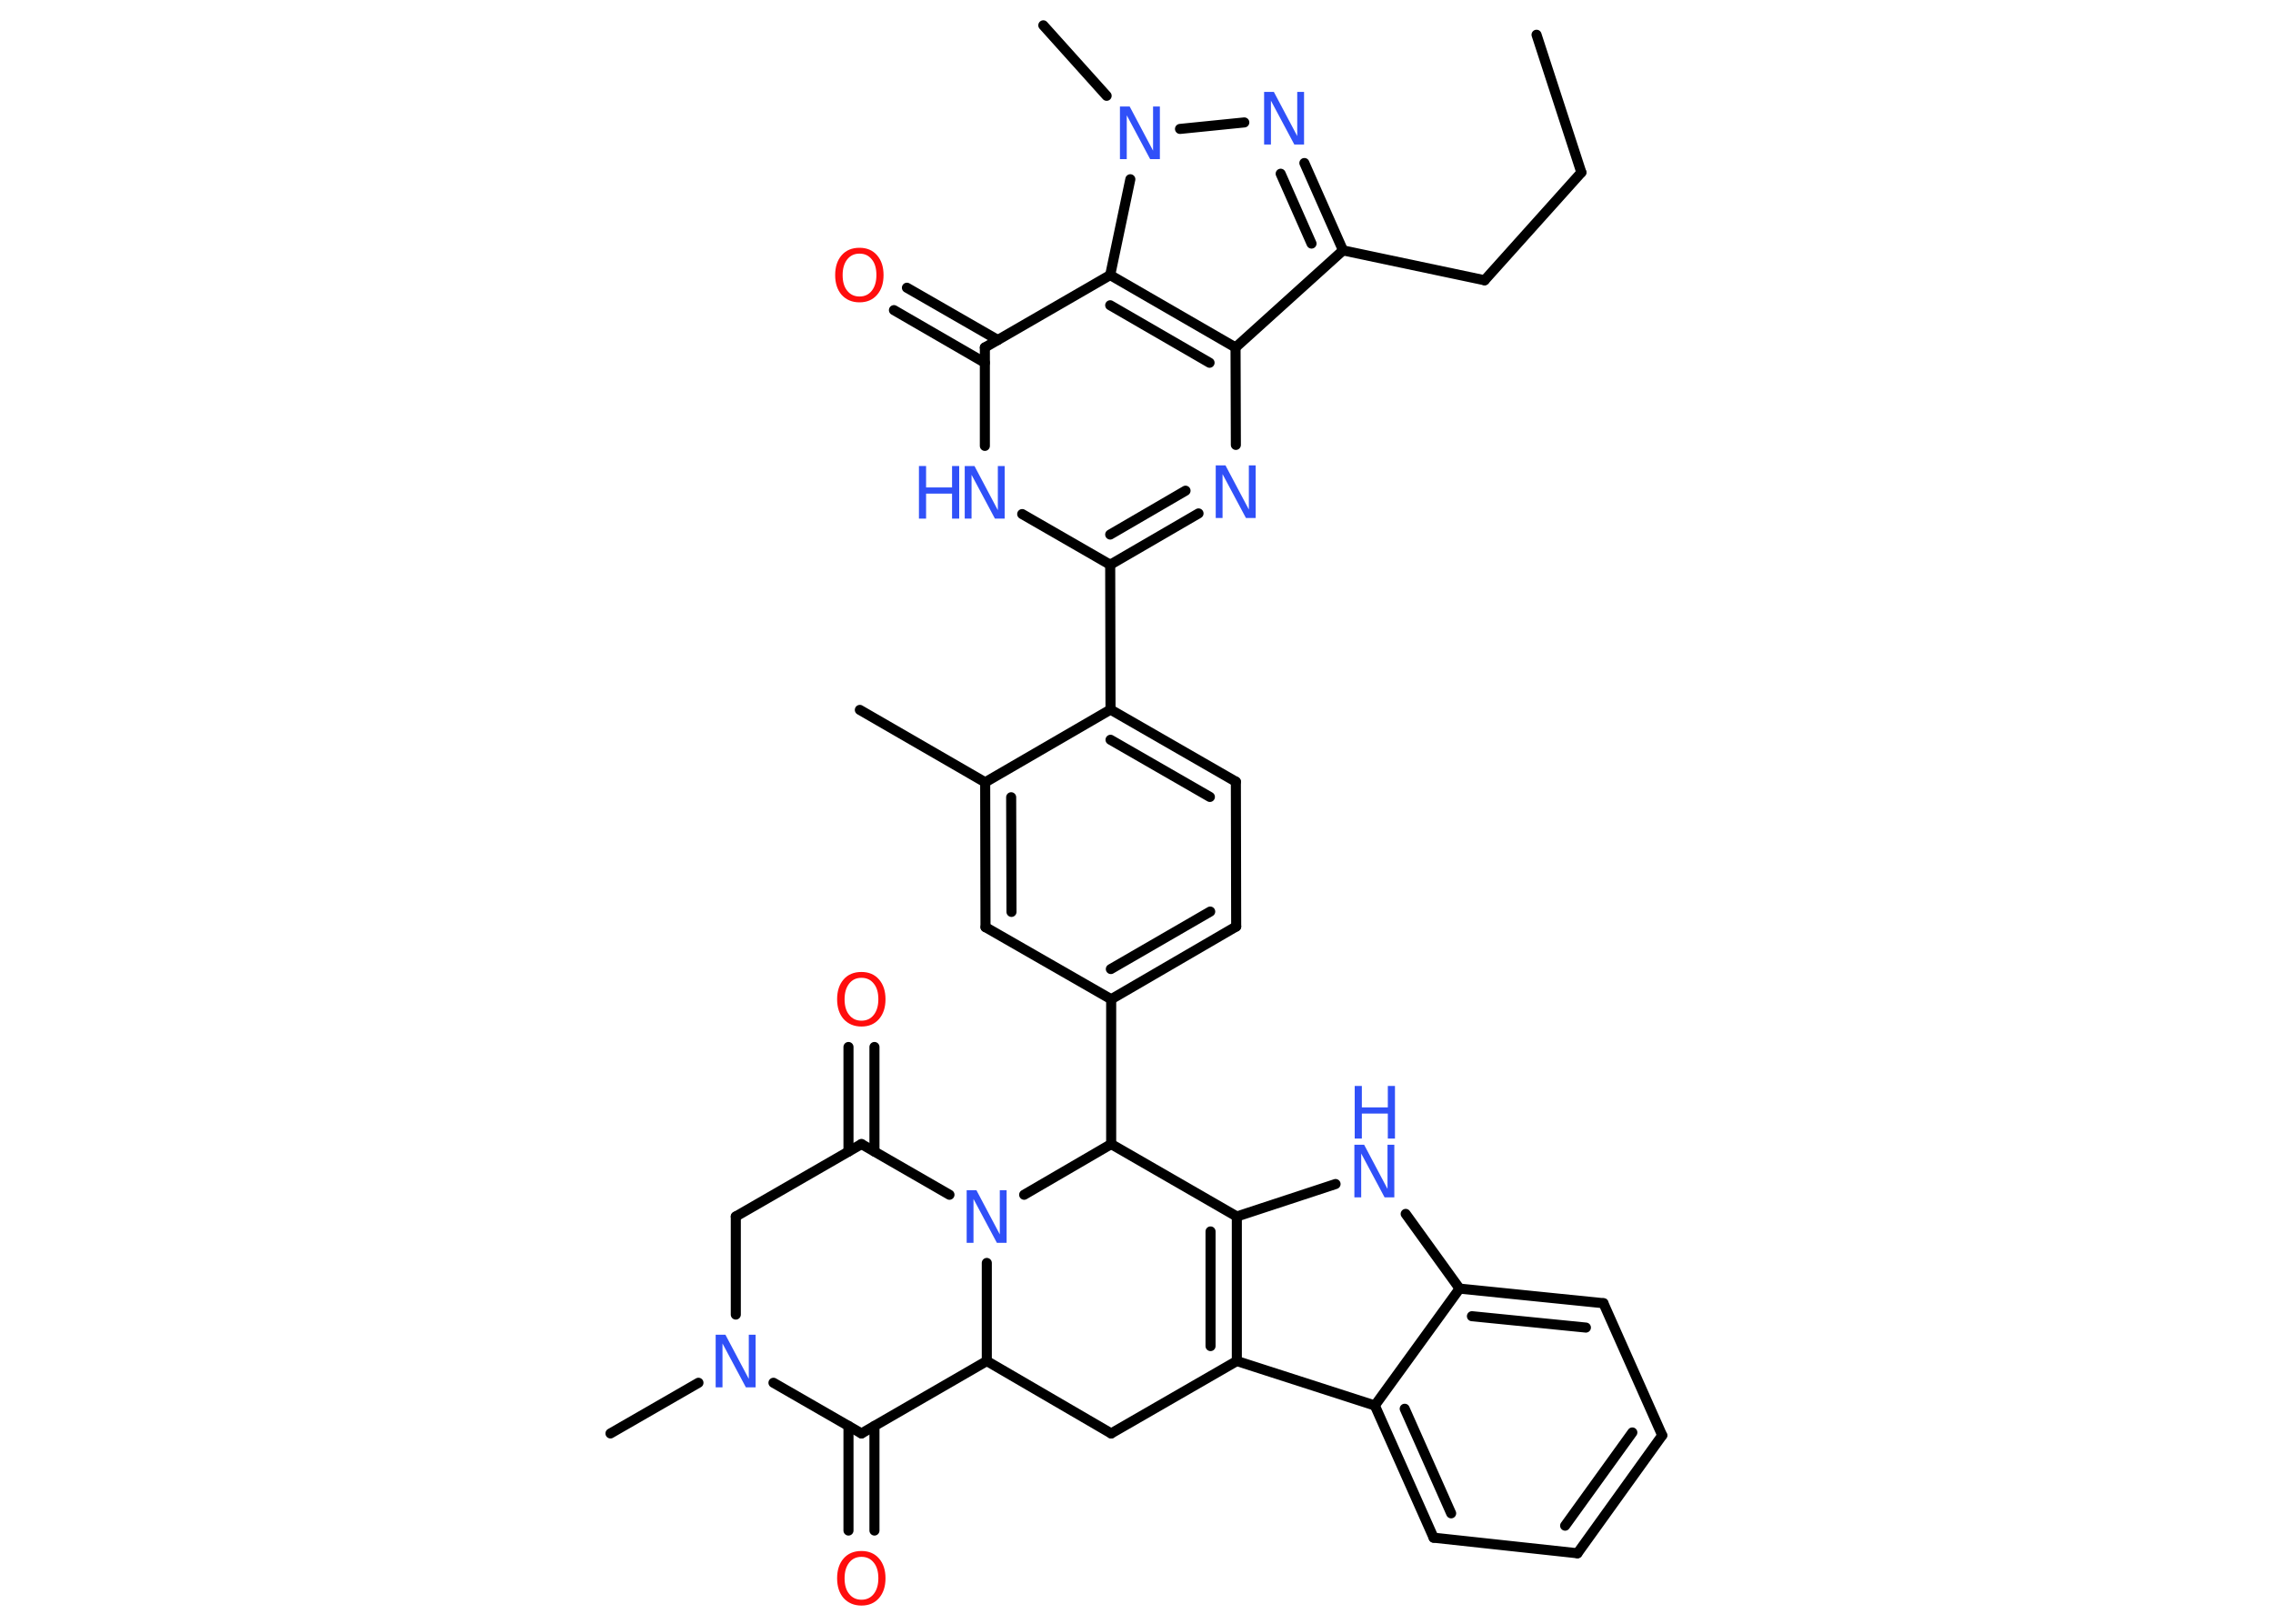 <?xml version='1.0' encoding='UTF-8'?>
<!DOCTYPE svg PUBLIC "-//W3C//DTD SVG 1.1//EN" "http://www.w3.org/Graphics/SVG/1.1/DTD/svg11.dtd">
<svg version='1.2' xmlns='http://www.w3.org/2000/svg' xmlns:xlink='http://www.w3.org/1999/xlink' width='70.0mm' height='50.0mm' viewBox='0 0 70.0 50.0'>
  <desc>Generated by the Chemistry Development Kit (http://github.com/cdk)</desc>
  <g stroke-linecap='round' stroke-linejoin='round' stroke='#000000' stroke-width='.31' fill='#3050F8'>
    <rect x='.0' y='.0' width='70.0' height='50.0' fill='#FFFFFF' stroke='none'/>
    <g id='mol1' class='mol'>
      <line id='mol1bnd1' class='bond' x1='47.32' y1='1.07' x2='48.7' y2='5.31'/>
      <line id='mol1bnd2' class='bond' x1='48.7' y1='5.31' x2='45.72' y2='8.63'/>
      <line id='mol1bnd3' class='bond' x1='45.72' y1='8.63' x2='41.36' y2='7.71'/>
      <g id='mol1bnd4' class='bond'>
        <line x1='41.36' y1='7.71' x2='40.17' y2='5.02'/>
        <line x1='40.39' y1='7.5' x2='39.44' y2='5.35'/>
      </g>
      <line id='mol1bnd5' class='bond' x1='38.32' y1='3.77' x2='36.34' y2='3.97'/>
      <line id='mol1bnd6' class='bond' x1='34.08' y1='2.95' x2='32.13' y2='.78'/>
      <line id='mol1bnd7' class='bond' x1='34.81' y1='5.52' x2='34.19' y2='8.47'/>
      <line id='mol1bnd8' class='bond' x1='34.19' y1='8.47' x2='30.33' y2='10.7'/>
      <g id='mol1bnd9' class='bond'>
        <line x1='30.33' y1='11.17' x2='27.53' y2='9.55'/>
        <line x1='30.73' y1='10.47' x2='27.93' y2='8.86'/>
      </g>
      <line id='mol1bnd10' class='bond' x1='30.33' y1='10.7' x2='30.33' y2='13.73'/>
      <line id='mol1bnd11' class='bond' x1='31.48' y1='15.83' x2='34.19' y2='17.39'/>
      <line id='mol1bnd12' class='bond' x1='34.19' y1='17.39' x2='34.2' y2='21.85'/>
      <g id='mol1bnd13' class='bond'>
        <line x1='38.06' y1='24.07' x2='34.2' y2='21.85'/>
        <line x1='37.26' y1='24.54' x2='34.2' y2='22.78'/>
      </g>
      <line id='mol1bnd14' class='bond' x1='38.06' y1='24.07' x2='38.07' y2='28.53'/>
      <g id='mol1bnd15' class='bond'>
        <line x1='34.22' y1='30.77' x2='38.07' y2='28.53'/>
        <line x1='34.21' y1='29.84' x2='37.27' y2='28.07'/>
      </g>
      <line id='mol1bnd16' class='bond' x1='34.22' y1='30.77' x2='34.22' y2='35.23'/>
      <line id='mol1bnd17' class='bond' x1='34.22' y1='35.23' x2='38.09' y2='37.46'/>
      <line id='mol1bnd18' class='bond' x1='38.09' y1='37.46' x2='41.13' y2='36.46'/>
      <line id='mol1bnd19' class='bond' x1='43.29' y1='37.38' x2='44.95' y2='39.68'/>
      <g id='mol1bnd20' class='bond'>
        <line x1='49.38' y1='40.13' x2='44.95' y2='39.68'/>
        <line x1='48.84' y1='40.88' x2='45.33' y2='40.53'/>
      </g>
      <line id='mol1bnd21' class='bond' x1='49.38' y1='40.13' x2='51.19' y2='44.2'/>
      <g id='mol1bnd22' class='bond'>
        <line x1='48.58' y1='47.83' x2='51.19' y2='44.2'/>
        <line x1='48.2' y1='46.98' x2='50.27' y2='44.11'/>
      </g>
      <line id='mol1bnd23' class='bond' x1='48.58' y1='47.83' x2='44.15' y2='47.35'/>
      <g id='mol1bnd24' class='bond'>
        <line x1='42.34' y1='43.28' x2='44.15' y2='47.35'/>
        <line x1='43.26' y1='43.38' x2='44.69' y2='46.6'/>
      </g>
      <line id='mol1bnd25' class='bond' x1='44.95' y1='39.68' x2='42.34' y2='43.28'/>
      <line id='mol1bnd26' class='bond' x1='42.34' y1='43.28' x2='38.09' y2='41.91'/>
      <g id='mol1bnd27' class='bond'>
        <line x1='38.09' y1='41.91' x2='38.09' y2='37.46'/>
        <line x1='37.28' y1='41.45' x2='37.28' y2='37.92'/>
      </g>
      <line id='mol1bnd28' class='bond' x1='38.09' y1='41.91' x2='34.22' y2='44.14'/>
      <line id='mol1bnd29' class='bond' x1='34.22' y1='44.14' x2='30.39' y2='41.91'/>
      <line id='mol1bnd30' class='bond' x1='30.39' y1='41.91' x2='26.53' y2='44.14'/>
      <g id='mol1bnd31' class='bond'>
        <line x1='26.93' y1='43.91' x2='26.93' y2='47.13'/>
        <line x1='26.13' y1='43.91' x2='26.13' y2='47.13'/>
      </g>
      <line id='mol1bnd32' class='bond' x1='26.53' y1='44.14' x2='23.82' y2='42.58'/>
      <line id='mol1bnd33' class='bond' x1='21.51' y1='42.58' x2='18.8' y2='44.14'/>
      <line id='mol1bnd34' class='bond' x1='22.66' y1='40.48' x2='22.66' y2='37.46'/>
      <line id='mol1bnd35' class='bond' x1='22.66' y1='37.46' x2='26.53' y2='35.23'/>
      <g id='mol1bnd36' class='bond'>
        <line x1='26.13' y1='35.46' x2='26.13' y2='32.24'/>
        <line x1='26.93' y1='35.46' x2='26.93' y2='32.24'/>
      </g>
      <line id='mol1bnd37' class='bond' x1='26.53' y1='35.23' x2='29.24' y2='36.79'/>
      <line id='mol1bnd38' class='bond' x1='30.39' y1='41.91' x2='30.39' y2='38.89'/>
      <line id='mol1bnd39' class='bond' x1='34.22' y1='35.23' x2='31.54' y2='36.79'/>
      <line id='mol1bnd40' class='bond' x1='34.22' y1='30.77' x2='30.35' y2='28.55'/>
      <g id='mol1bnd41' class='bond'>
        <line x1='30.34' y1='24.09' x2='30.35' y2='28.55'/>
        <line x1='31.14' y1='24.55' x2='31.15' y2='28.08'/>
      </g>
      <line id='mol1bnd42' class='bond' x1='34.2' y1='21.85' x2='30.34' y2='24.09'/>
      <line id='mol1bnd43' class='bond' x1='30.34' y1='24.09' x2='26.48' y2='21.86'/>
      <g id='mol1bnd44' class='bond'>
        <line x1='34.19' y1='17.39' x2='36.91' y2='15.81'/>
        <line x1='34.19' y1='16.46' x2='36.51' y2='15.11'/>
      </g>
      <line id='mol1bnd45' class='bond' x1='38.06' y1='13.7' x2='38.05' y2='10.7'/>
      <line id='mol1bnd46' class='bond' x1='41.36' y1='7.71' x2='38.05' y2='10.7'/>
      <g id='mol1bnd47' class='bond'>
        <line x1='38.05' y1='10.7' x2='34.19' y2='8.47'/>
        <line x1='37.25' y1='11.17' x2='34.19' y2='9.4'/>
      </g>
      <path id='mol1atm5' class='atom' d='M38.94 2.83h.29l.72 1.36v-1.36h.21v1.62h-.3l-.72 -1.35v1.35h-.21v-1.62z' stroke='none'/>
      <path id='mol1atm6' class='atom' d='M34.5 3.28h.29l.72 1.36v-1.36h.21v1.62h-.3l-.72 -1.35v1.35h-.21v-1.62z' stroke='none'/>
      <path id='mol1atm10' class='atom' d='M26.47 7.81q-.24 .0 -.38 .18q-.14 .18 -.14 .48q.0 .31 .14 .48q.14 .18 .38 .18q.24 .0 .38 -.18q.14 -.18 .14 -.48q.0 -.31 -.14 -.48q-.14 -.18 -.38 -.18zM26.47 7.63q.34 .0 .54 .23q.2 .23 .2 .61q.0 .38 -.2 .61q-.2 .23 -.54 .23q-.34 .0 -.55 -.23q-.2 -.23 -.2 -.61q.0 -.38 .2 -.61q.2 -.23 .55 -.23z' stroke='none' fill='#FF0D0D'/>
      <g id='mol1atm11' class='atom'>
        <path d='M29.72 14.35h.29l.72 1.36v-1.36h.21v1.62h-.3l-.72 -1.35v1.35h-.21v-1.62z' stroke='none'/>
        <path d='M28.3 14.35h.22v.66h.8v-.66h.22v1.62h-.22v-.77h-.8v.77h-.22v-1.62z' stroke='none'/>
      </g>
      <g id='mol1atm19' class='atom'>
        <path d='M41.72 35.25h.29l.72 1.36v-1.36h.21v1.62h-.3l-.72 -1.35v1.35h-.21v-1.62z' stroke='none'/>
        <path d='M41.72 33.44h.22v.66h.8v-.66h.22v1.62h-.22v-.77h-.8v.77h-.22v-1.62z' stroke='none'/>
      </g>
      <path id='mol1atm30' class='atom' d='M26.53 47.94q-.24 .0 -.38 .18q-.14 .18 -.14 .48q.0 .31 .14 .48q.14 .18 .38 .18q.24 .0 .38 -.18q.14 -.18 .14 -.48q.0 -.31 -.14 -.48q-.14 -.18 -.38 -.18zM26.53 47.76q.34 .0 .54 .23q.2 .23 .2 .61q.0 .38 -.2 .61q-.2 .23 -.54 .23q-.34 .0 -.55 -.23q-.2 -.23 -.2 -.61q.0 -.38 .2 -.61q.2 -.23 .55 -.23z' stroke='none' fill='#FF0D0D'/>
      <path id='mol1atm31' class='atom' d='M22.05 41.1h.29l.72 1.36v-1.36h.21v1.62h-.3l-.72 -1.35v1.35h-.21v-1.62z' stroke='none'/>
      <path id='mol1atm35' class='atom' d='M26.53 30.11q-.24 .0 -.38 .18q-.14 .18 -.14 .48q.0 .31 .14 .48q.14 .18 .38 .18q.24 .0 .38 -.18q.14 -.18 .14 -.48q.0 -.31 -.14 -.48q-.14 -.18 -.38 -.18zM26.53 29.93q.34 .0 .54 .23q.2 .23 .2 .61q.0 .38 -.2 .61q-.2 .23 -.54 .23q-.34 .0 -.55 -.23q-.2 -.23 -.2 -.61q.0 -.38 .2 -.61q.2 -.23 .55 -.23z' stroke='none' fill='#FF0D0D'/>
      <path id='mol1atm36' class='atom' d='M29.78 36.65h.29l.72 1.36v-1.36h.21v1.62h-.3l-.72 -1.35v1.35h-.21v-1.62z' stroke='none'/>
      <path id='mol1atm40' class='atom' d='M37.45 14.33h.29l.72 1.36v-1.36h.21v1.62h-.3l-.72 -1.35v1.35h-.21v-1.62z' stroke='none'/>
    </g>
  </g>
</svg>
